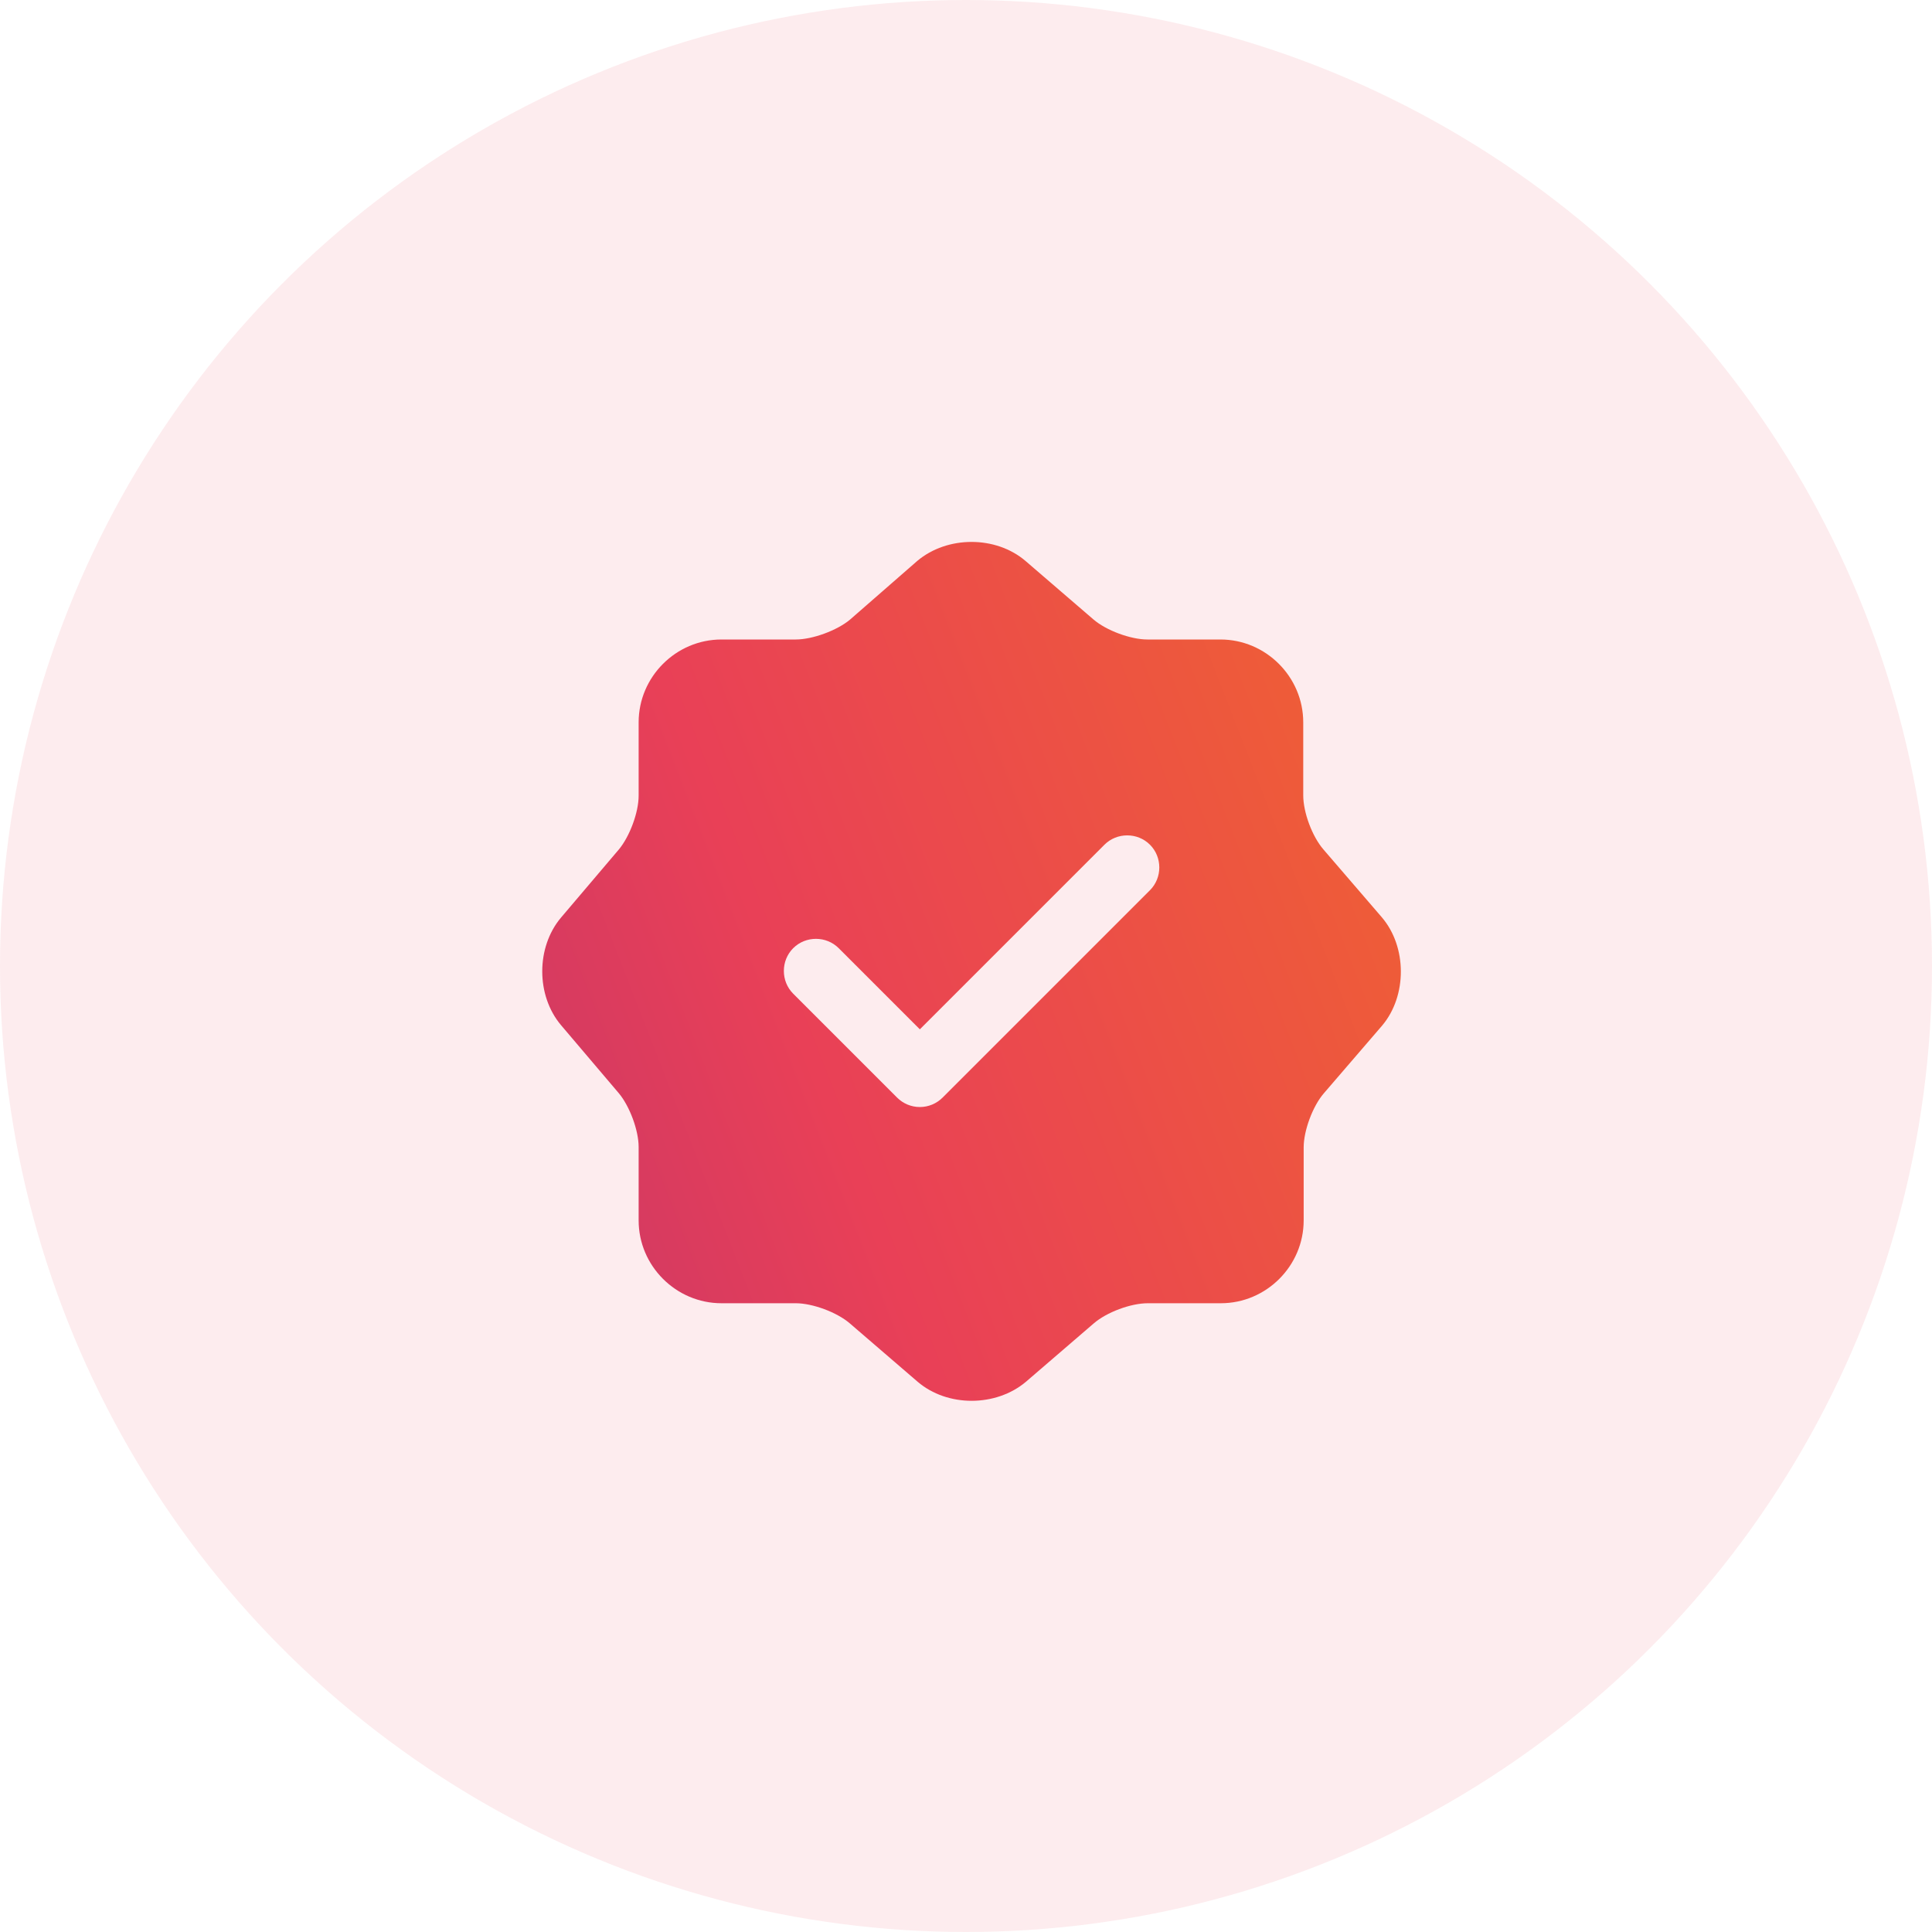 <svg width="72" height="72" viewBox="0 0 72 72" fill="none" xmlns="http://www.w3.org/2000/svg">
<circle opacity="0.1" cx="36" cy="36" r="36" fill="#E94057"/>
<path d="M51.496 34.184L49.32 31.656C48.904 31.176 48.568 30.28 48.568 29.64V26.92C48.568 25.224 47.176 23.832 45.48 23.832H42.76C42.136 23.832 41.224 23.496 40.744 23.08L38.216 20.904C37.112 19.96 35.304 19.96 34.184 20.904L31.672 23.096C31.192 23.496 30.28 23.832 29.656 23.832H26.888C25.192 23.832 23.8 25.224 23.8 26.92V29.656C23.8 30.28 23.464 31.176 23.064 31.656L20.904 34.2C19.976 35.304 19.976 37.096 20.904 38.2L23.064 40.744C23.464 41.224 23.8 42.12 23.8 42.744V45.48C23.8 47.176 25.192 48.568 26.888 48.568H29.656C30.28 48.568 31.192 48.904 31.672 49.32L34.2 51.496C35.304 52.44 37.112 52.44 38.232 51.496L40.76 49.32C41.24 48.904 42.136 48.568 42.776 48.568H45.496C47.192 48.568 48.584 47.176 48.584 45.48V42.76C48.584 42.136 48.92 41.224 49.336 40.744L51.512 38.216C52.44 37.112 52.44 35.288 51.496 34.184ZM42.856 33.176L35.128 40.904C34.904 41.128 34.6 41.256 34.28 41.256C33.96 41.256 33.656 41.128 33.432 40.904L29.56 37.032C29.096 36.568 29.096 35.8 29.56 35.336C30.024 34.872 30.792 34.872 31.256 35.336L34.28 38.36L41.16 31.48C41.624 31.016 42.392 31.016 42.856 31.48C43.32 31.944 43.32 32.712 42.856 33.176Z" fill="url(#paint0_linear_13_2503)"/>
<defs>
<linearGradient id="paint0_linear_13_2503" x1="-10.527" y1="55.269" x2="66.151" y2="25.398" gradientUnits="userSpaceOnUse">
<stop stop-color="#8A2387"/>
<stop offset="0.531" stop-color="#E94057"/>
<stop offset="1" stop-color="#F27121"/>
</linearGradient>
</defs>
</svg>
